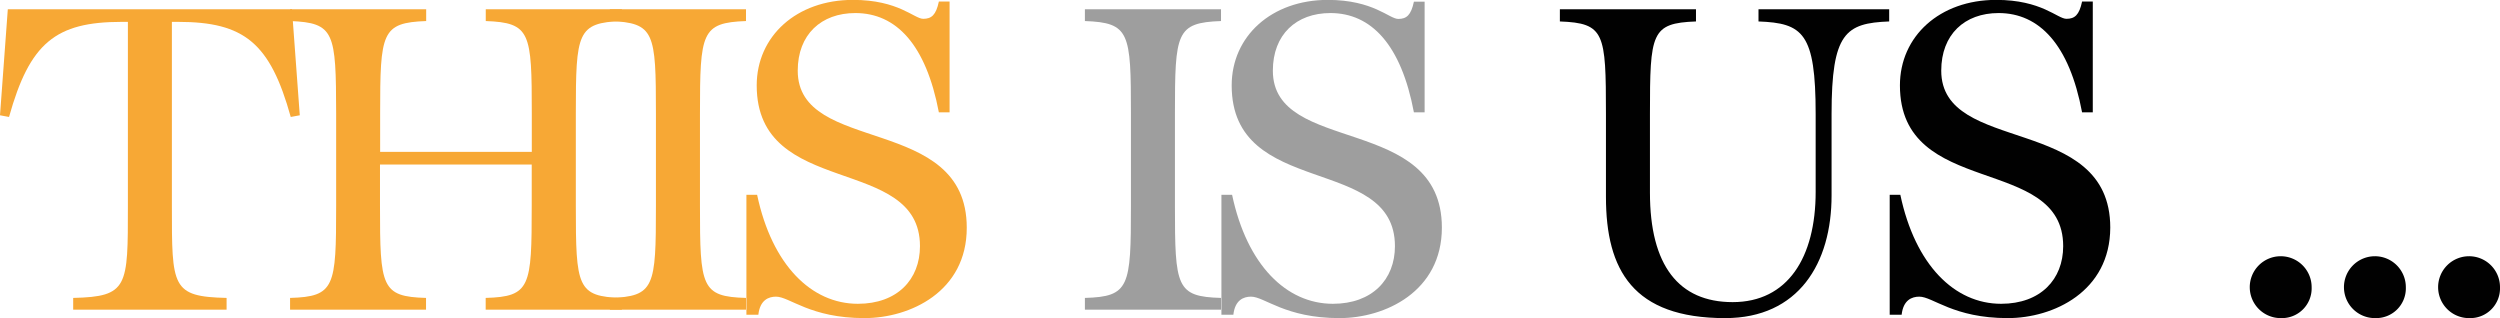 <svg id="Layer_1" data-name="Layer 1" xmlns="http://www.w3.org/2000/svg" viewBox="0 0 672.25 85.54"><defs><style>.cls-1{fill:#f7a835;}.cls-2{fill:#9e9e9e;}.cls-3{fill:#010101;}</style></defs><path class="cls-1" d="M19.68,83.27V80.11c14.82-.34,14.71-3,14.71-24.78V5.88H32.73C14.93,5.88,8,11.54,2.43,31.45L0,31,2.1,2.49H78.51L80.61,31l-2.43.45C72.65,11.54,65.68,5.88,47.88,5.88H46.22V55.33c0,21.83-.11,24.44,14.71,24.78v3.16Z"/><path class="cls-1" d="M78,83.27V80.11c12.06-.34,12.39-3,12.39-24.78V30.55C90.35,8.71,90,6.11,78,5.66V2.49h36.6V5.66c-12,.45-12.38,3.05-12.38,24.89V40.84H143V30.55c0-21.84-.33-24.44-12.38-24.89V2.49h36.6V5.66c-12,.45-12.38,3.05-12.38,24.89V55.33c0,21.83.33,24.44,12.38,24.78v3.16H130.6V80.11c12.05-.34,12.38-3,12.38-24.78V44.24h-40.8V55.33c0,21.83.33,24.44,12.38,24.78v3.16Z"/><path class="cls-1" d="M164,83.27V80.11c12.05-.34,12.38-3,12.38-24.78V30.55c0-21.84-.33-24.44-12.38-24.89V2.49h36.6V5.66c-12,.45-12.38,3.05-12.38,24.89V55.33c0,21.83.33,24.44,12.38,24.78v3.16Z"/><path class="cls-1" d="M232.45,85.54c-14.6,0-20.13-5.77-23.78-5.77-2,0-4.31.9-4.75,4.86h-3.21V52.39h2.88c4,18.89,14.6,29.3,27.09,29.3,10.62,0,16.7-6.56,16.7-15.5,0-24.78-43.9-12.67-43.9-43.22,0-13.24,10.72-23,25.87-23,12.28,0,16.48,5.09,18.91,5.09,2.21,0,3.43-1,4.2-4.64h2.88V30.21h-2.88C249,12,241,3.51,230,3.51c-9.18,0-15.49,5.77-15.49,15.5,0,22.74,45.45,11.54,45.45,42.2C260,78.41,244.72,85.54,232.45,85.54Z"/><path class="cls-2" d="M291.73,83.27V80.11c12-.34,12.38-3,12.38-24.78V30.55c0-21.84-.33-24.44-12.38-24.89V2.49h36.6V5.66c-12.06.45-12.39,3.05-12.39,24.89V55.33c0,21.83.33,24.44,12.39,24.78v3.16Z"/><path class="cls-2" d="M360.18,85.54c-14.6,0-20.13-5.77-23.78-5.77-2,0-4.31.9-4.75,4.86h-3.21V52.39h2.87c4,18.89,14.6,29.3,27.1,29.3,10.61,0,16.69-6.56,16.69-15.5,0-24.78-43.9-12.67-43.9-43.22,0-13.24,10.73-23,25.88-23C369.35,0,373.56,5.09,376,5.09c2.21,0,3.43-1,4.2-4.64h2.88V30.21h-2.88c-3.43-18.22-11.5-26.7-22.45-26.7-9.18,0-15.48,5.77-15.48,15.5,0,22.74,45.45,11.54,45.45,42.2C387.71,78.41,372.45,85.54,360.18,85.54Z"/><path class="cls-3" d="M463.9,85.54c-24.77,0-32.06-12.9-32.06-32.59V30.66c0-21.83-.34-24.44-12.39-24.89V2.49h36.6V5.77c-12.05.45-12.38,3.06-12.38,24.89V51.82c0,19.57,7.74,29.42,22.23,29.42,14.81,0,22.33-12,22.33-29.65V30.66c0-21.83-3.43-24.44-15.37-24.89V2.49H508V5.77c-11.73.45-15.49,3.06-15.49,24.89V52.5C492.54,70.83,483.59,85.54,463.9,85.54Z"/><path class="cls-3" d="M539.88,85.54c-14.6,0-20.13-5.77-23.78-5.77-2,0-4.31.9-4.75,4.86h-3.21V52.39H511c4,18.89,14.59,29.3,27.09,29.3,10.61,0,16.7-6.56,16.7-15.5,0-24.78-43.9-12.67-43.9-43.22,0-13.24,10.72-23,25.87-23,12.28,0,16.48,5.09,18.91,5.09,2.21,0,3.43-1,4.2-4.64h2.88V30.21h-2.88c-3.42-18.22-11.5-26.7-22.45-26.7C528.27,3.51,522,9.28,522,19c0,22.74,45.45,11.54,45.45,42.2C567.41,78.41,552.15,85.54,539.88,85.54Z"/><path class="cls-3" d="M613.42,85.54a8.32,8.32,0,1,1,8.18-8.26A8,8,0,0,1,613.42,85.54Z"/><path class="cls-3" d="M638.74,85.54a8.32,8.32,0,1,1,8.19-8.26A8,8,0,0,1,638.74,85.54Z"/><path class="cls-3" d="M664.07,85.54a8.32,8.32,0,1,1,8.18-8.26A8,8,0,0,1,664.07,85.54Z"/></svg>